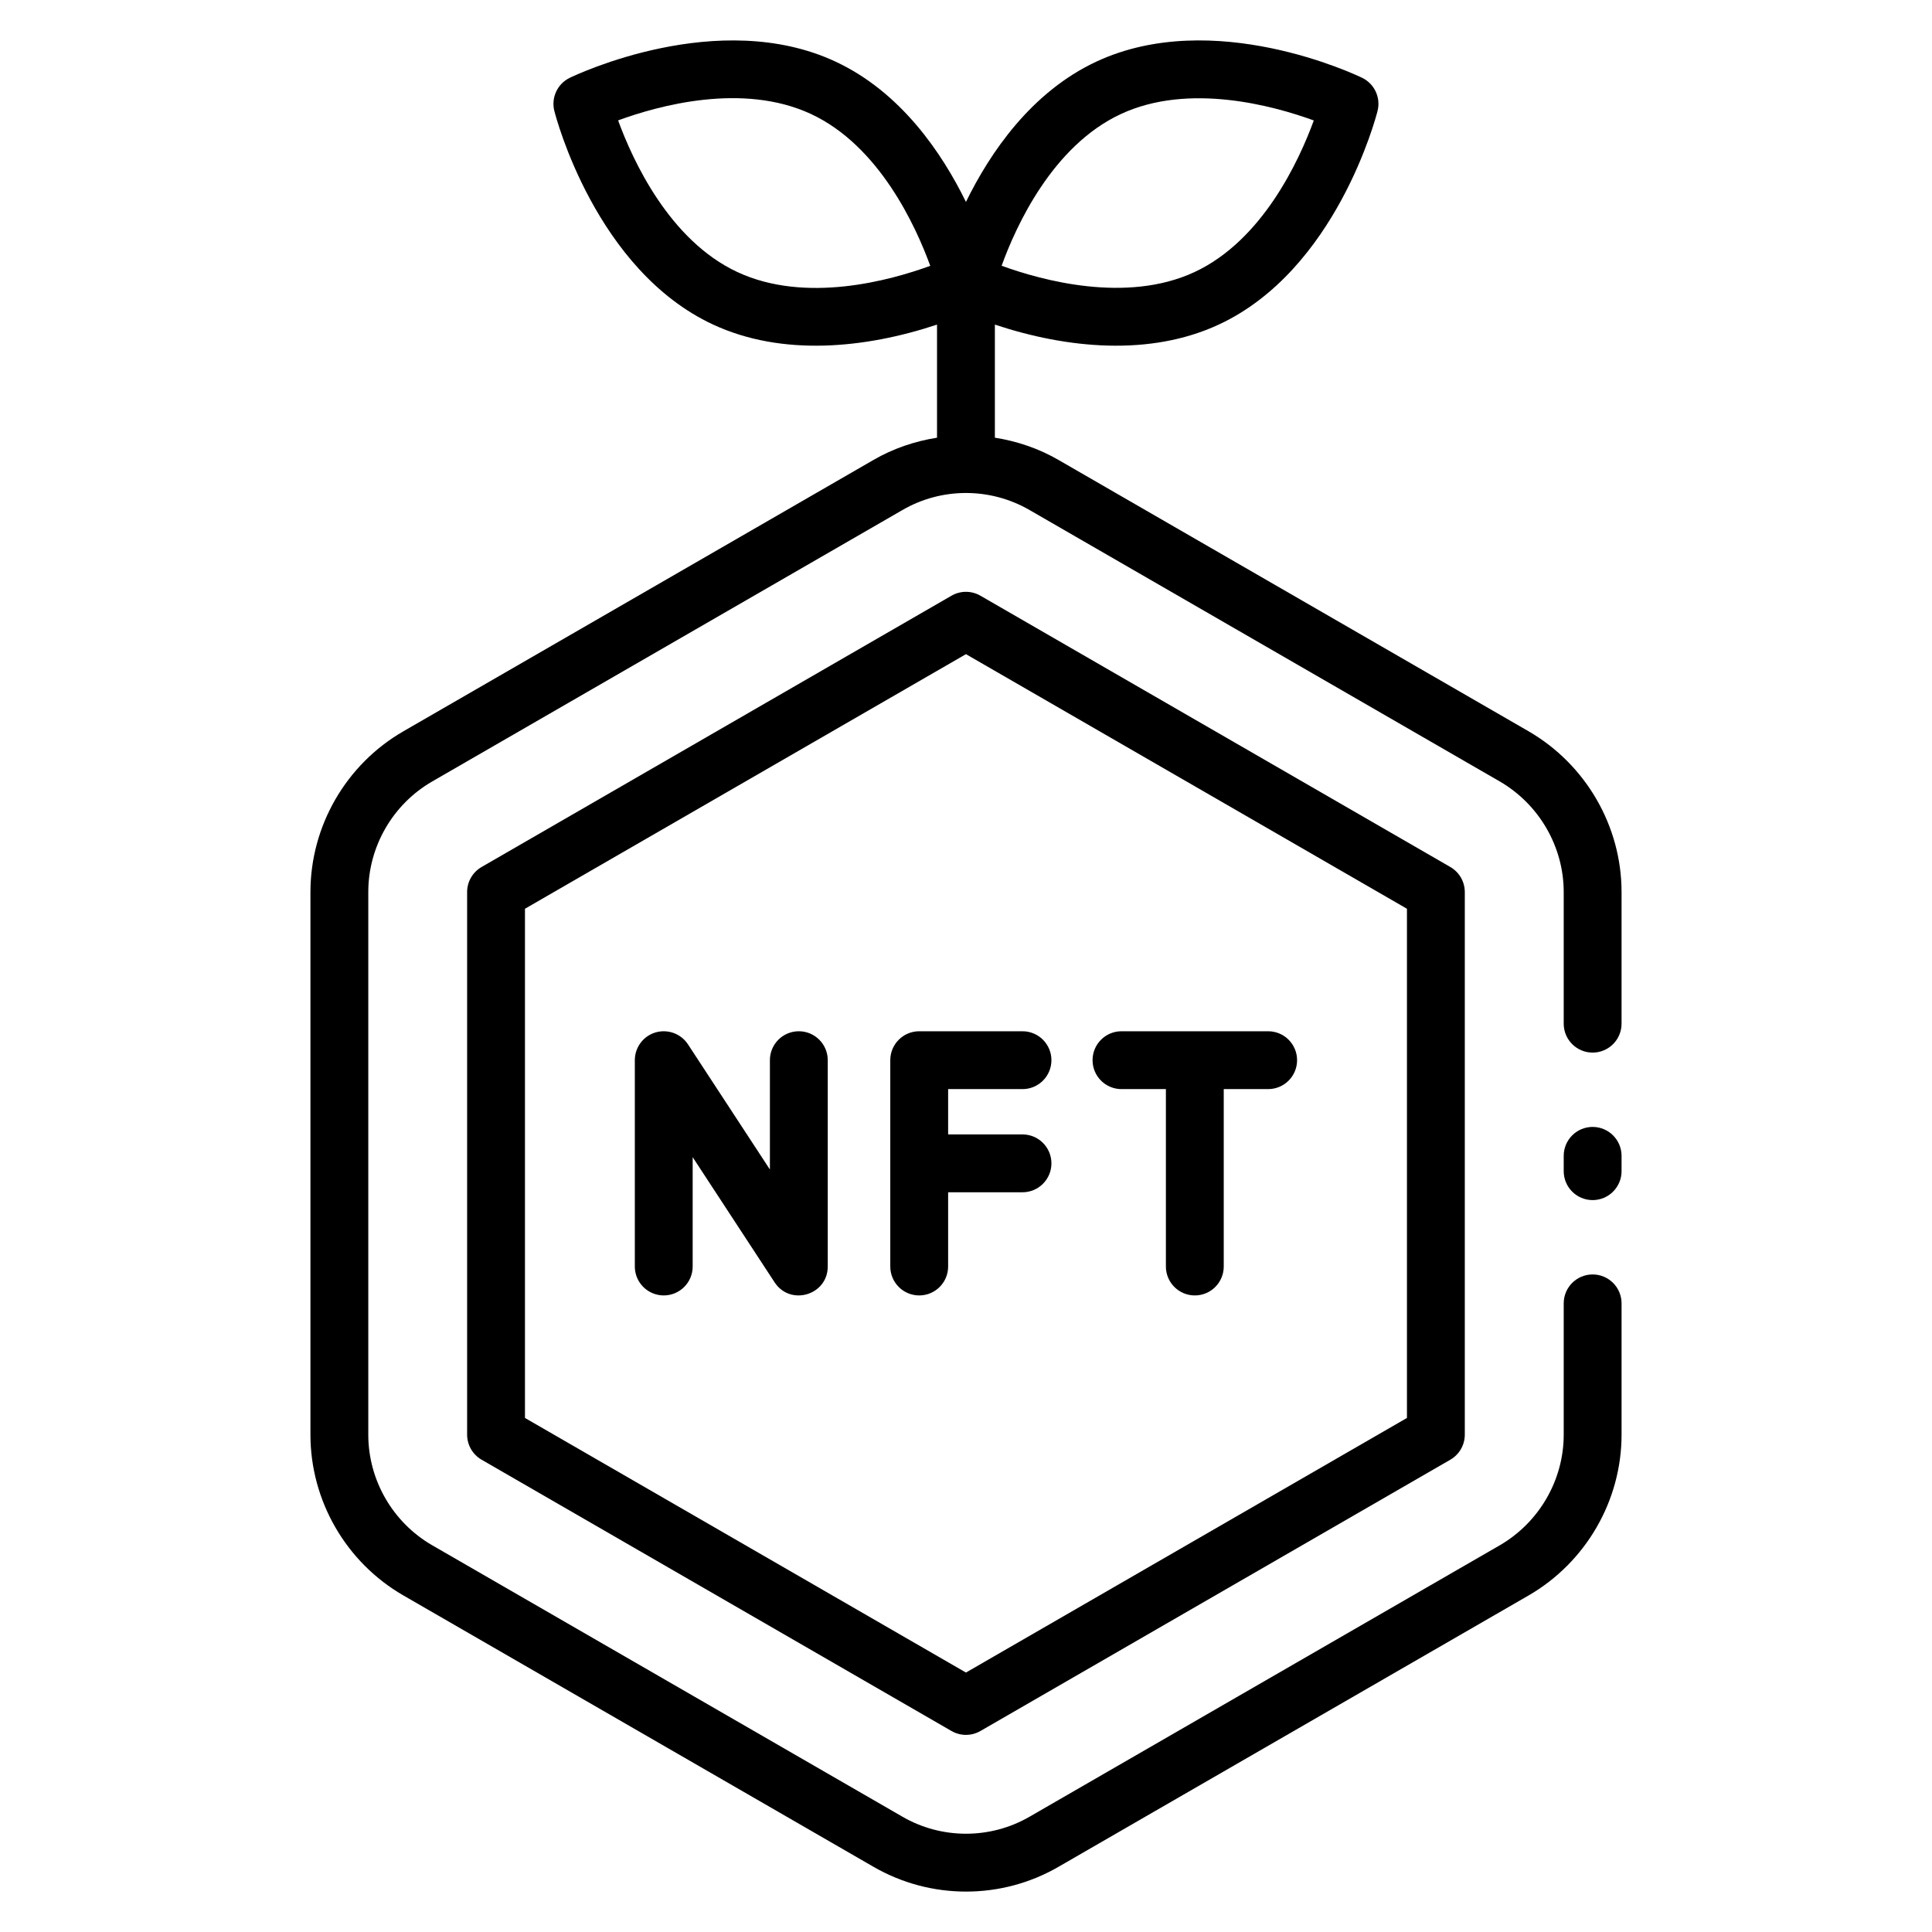 <svg enable-background="new 0 0 512 512" height="512" viewBox="0 0 512 512" width="512" xmlns="http://www.w3.org/2000/svg"><g id="_x32_1_Crypto_Griffer"><g><path d="m422.065 298.647c-4.233 0-7.665 3.432-7.665 7.665v4.061c0 4.233 3.432 7.665 7.665 7.665s7.665-3.432 7.665-7.665v-4.061c0-4.233-3.432-7.665-7.665-7.665z"/><path d="m231.433 121.918-124.558 71.898c-15.177 8.766-24.605 25.084-24.605 42.589v143.8c0 17.505 9.428 33.823 24.605 42.589l124.539 71.887c7.587 4.405 16.086 6.61 24.59 6.61 8.496 0 16.992-2.201 24.564-6.598l124.577-71.909c15.166-8.81 24.586-25.125 24.586-42.577v-34.8c0-4.233-3.432-7.665-7.665-7.665s-7.665 3.432-7.665 7.665v34.8c0 12.01-6.497 23.242-16.94 29.309l-124.577 71.909c-10.42 6.045-23.358 6.048-33.786-.011l-124.558-71.9c-10.45-6.033-16.94-17.265-16.94-29.309v-143.8c0-12.044 6.49-23.276 16.94-29.309l124.577-71.909c10.405-6.052 23.351-6.056 33.786.011l124.539 71.887c10.461 6.078 16.958 17.31 16.958 29.321v34.879c0 4.233 3.432 7.665 7.665 7.665s7.665-3.432 7.665-7.665v-34.879c0-17.452-9.42-33.767-24.605-42.589l-124.539-71.887c-5.297-3.077-11.052-5.011-16.932-5.939v-29.967c19.072 6.34 41.069 8.497 59.363-.021 31.05-14.454 41.615-54.887 42.05-56.601.895-3.522-.812-7.19-4.08-8.777-1.598-.771-39.351-18.77-70.401-4.312-17.308 8.058-28.232 24.193-34.598 37.201-6.366-13.008-17.29-29.143-34.598-37.201-31.027-14.451-68.799 3.541-70.401 4.312-3.267 1.587-4.974 5.255-4.08 8.777.434 1.714 11 42.147 42.05 56.601 18.294 8.517 40.291 6.361 59.364.021v29.97c-5.867.928-11.607 2.856-16.89 5.924zm65.621-91.704c18.01-8.384 40.47-2.175 51.115 1.707-3.885 10.633-13.605 31.795-31.619 40.182-18.036 8.384-40.489 2.189-51.111-1.677 3.848-10.626 13.508-31.783 31.615-40.212zm-101.626 41.889c-18.025-8.391-27.741-29.568-31.622-40.197 10.603-3.896 33.003-10.124 51.118-1.692 18.025 8.391 27.73 29.598 31.604 40.234-10.608 3.874-32.989 10.087-51.1 1.655z"/><path d="m259.821 157.867c-2.373-1.37-5.292-1.37-7.665 0l-124.532 71.898c-2.373 1.37-3.833 3.9-3.833 6.64v143.792c0 2.74 1.46 5.27 3.833 6.64l124.532 71.898c1.186.685 2.508 1.026 3.833 1.026s2.646-.341 3.833-1.026l124.532-71.898c2.373-1.37 3.833-3.9 3.833-6.64v-143.792c0-2.74-1.46-5.27-3.833-6.64zm113.035 217.906-116.867 67.47-116.867-67.47v-134.944l116.867-67.47 116.867 67.47z"/><path d="m211.697 273.293c-4.233 0-7.665 3.432-7.665 7.665v28.976l-21.715-33.176c-1.86-2.833-5.371-4.106-8.605-3.148-3.249.969-5.476 3.956-5.476 7.347v54.681c0 4.233 3.432 7.665 7.665 7.665s7.665-3.432 7.665-7.665v-28.976l21.715 33.176c4.172 6.355 14.08 3.389 14.08-4.199v-54.681c.001-4.233-3.431-7.665-7.664-7.665z"/><path d="m297.204 288.624h11.771v47.016c0 4.233 3.432 7.665 7.665 7.665s7.665-3.432 7.665-7.665v-47.016h11.771c4.233 0 7.665-3.432 7.665-7.665s-3.432-7.665-7.665-7.665h-38.872c-4.233 0-7.665 3.432-7.665 7.665s3.432 7.665 7.665 7.665z"/><path d="m235.935 280.958v54.681c0 4.233 3.432 7.665 7.665 7.665s7.665-3.432 7.665-7.665v-19.676h19.709c4.233 0 7.665-3.432 7.665-7.665s-3.432-7.665-7.665-7.665h-19.709v-12.01h19.709c4.233 0 7.665-3.432 7.665-7.665s-3.432-7.665-7.665-7.665h-27.374c-4.233 0-7.665 3.432-7.665 7.665z"/></g></g></svg>